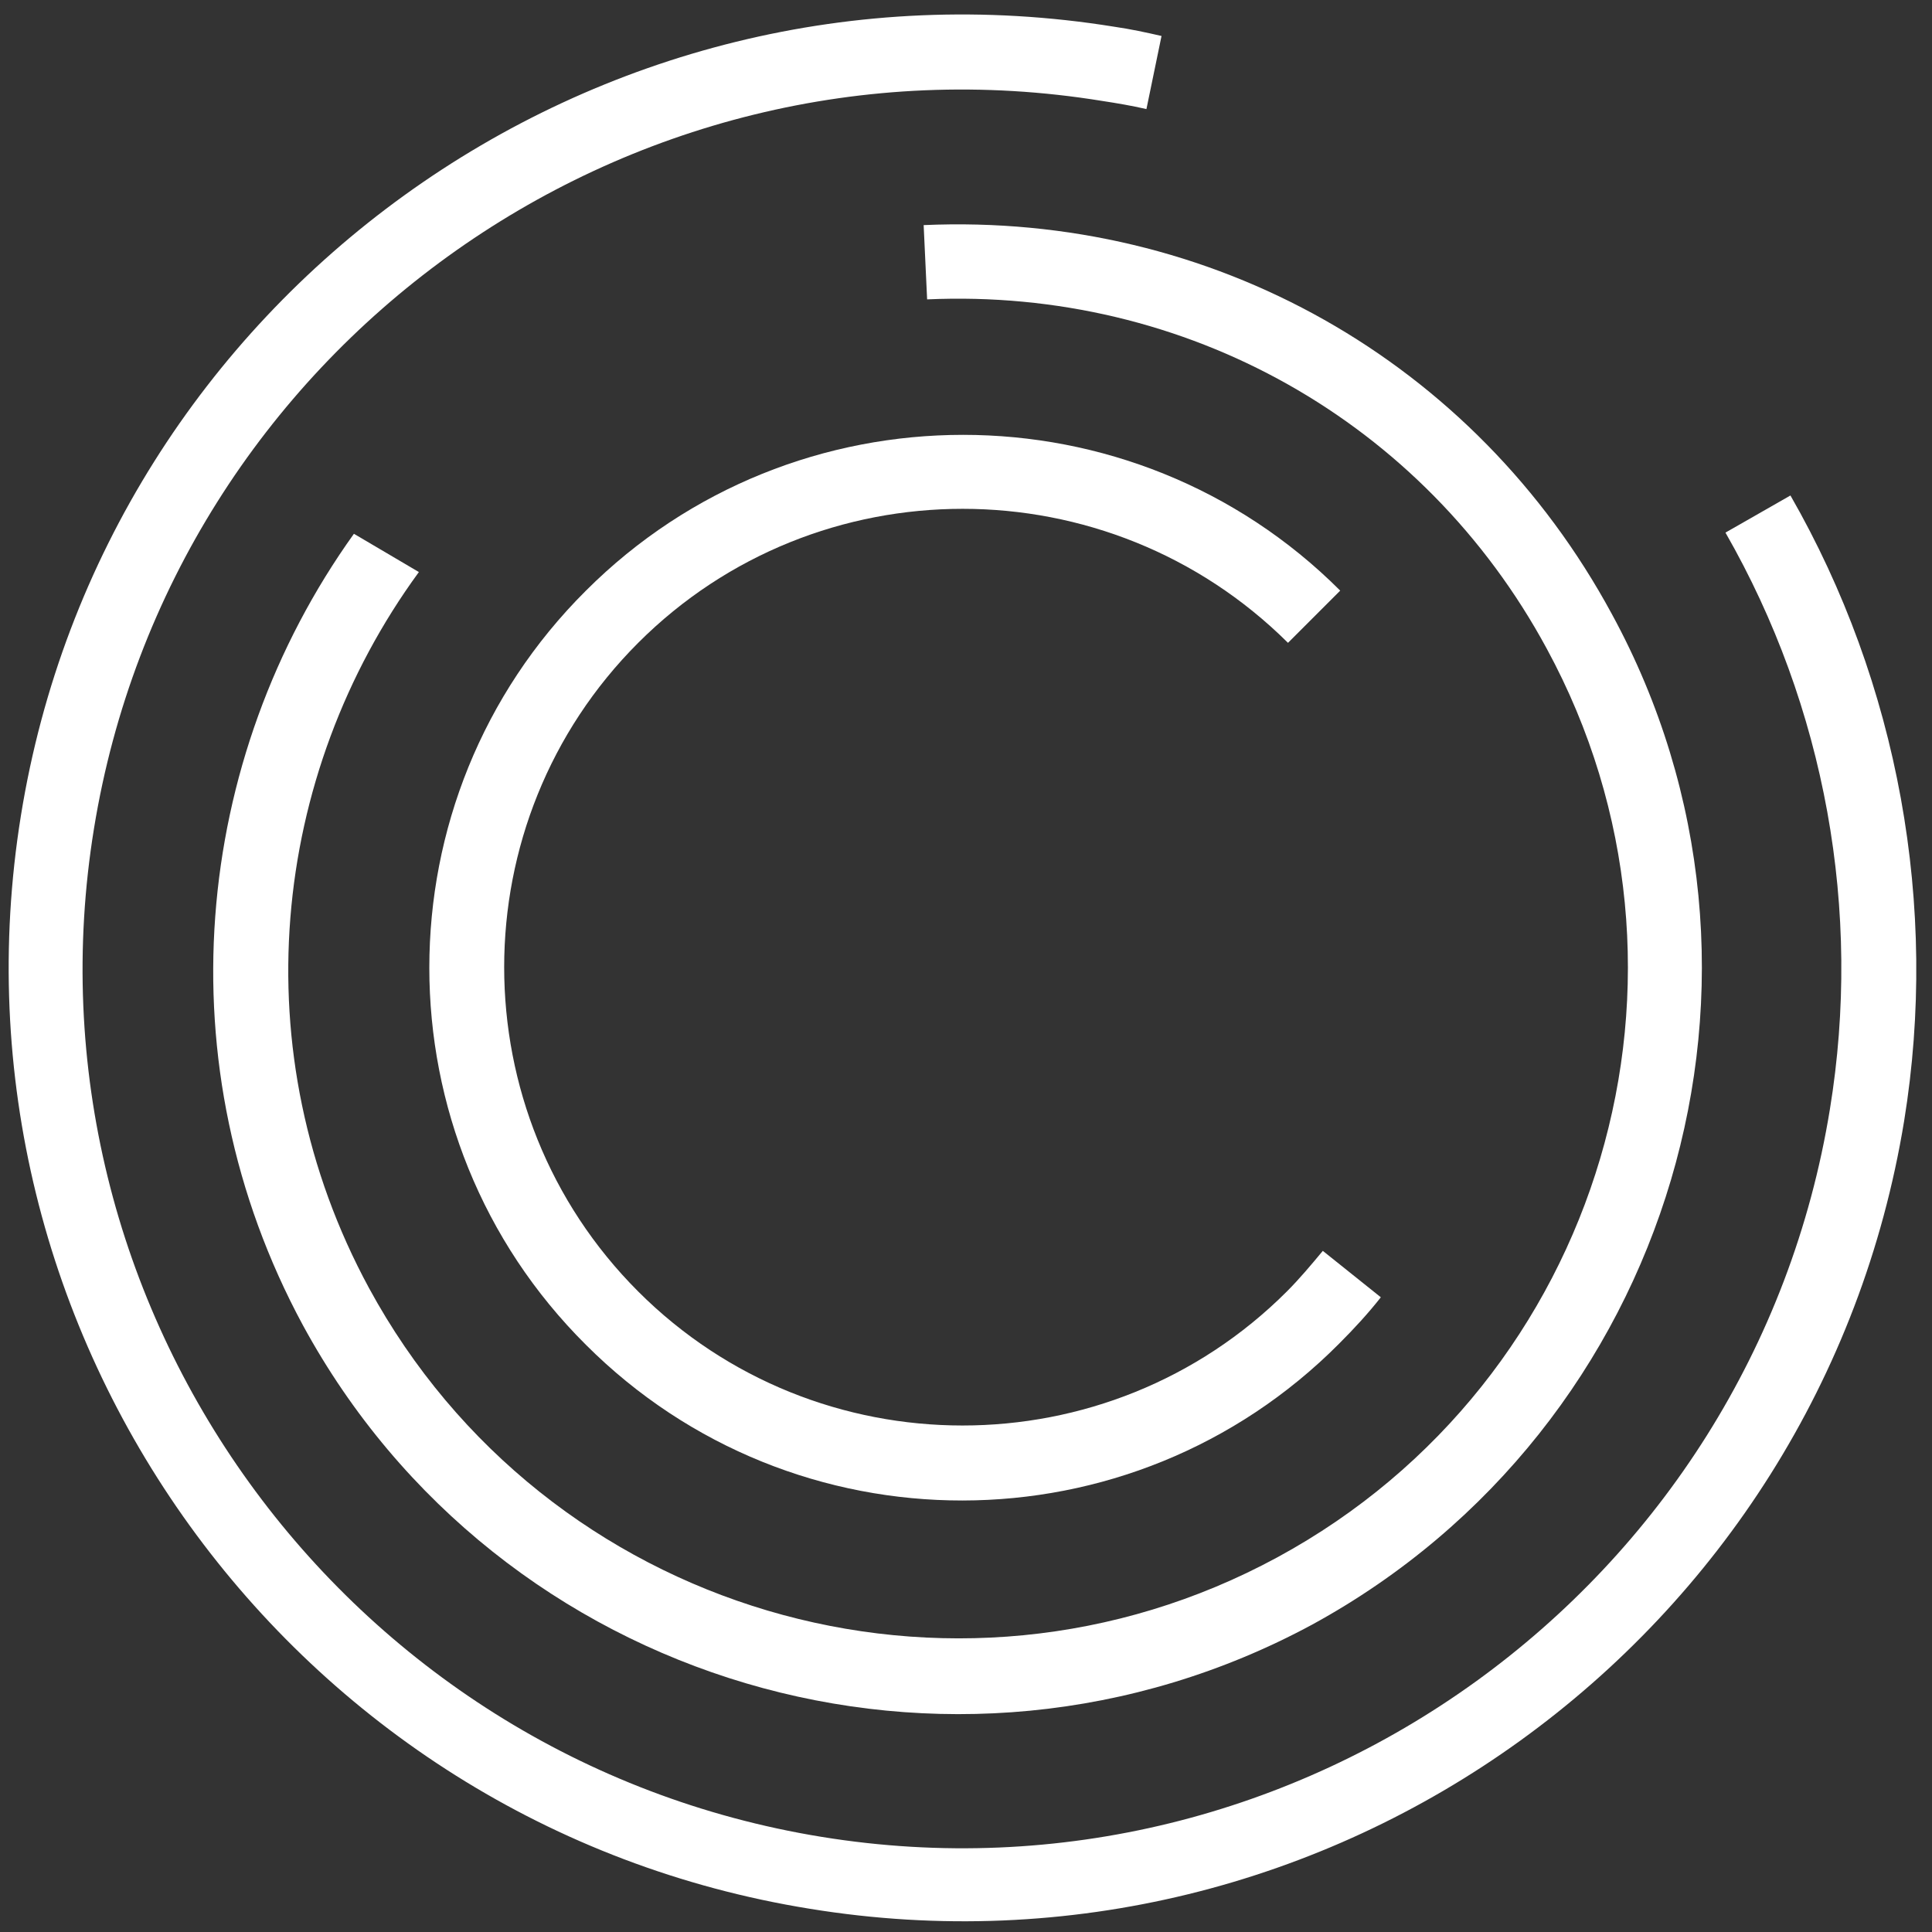 <svg width="74" height="74" viewBox="0 0 74 74" fill="none" xmlns="http://www.w3.org/2000/svg">
<rect x="0" y="0" width="74" height="74" fill="#333333" stroke="none"/>
<path d="M31.022 73.111C11.155 69.911 -2.4 51.111 0.8 31.245C4 11.378 22.8 -2.178 42.667 1.022C43.289 1.111 43.911 1.245 44.489 1.378L43.911 4.178C43.333 4.045 42.8 3.956 42.222 3.867C23.911 0.889 6.578 13.422 3.6 31.733C0.622 50.045 13.155 67.378 31.467 70.356C49.778 73.334 67.111 60.8 70.089 42.489C71.333 34.889 69.911 27.067 66.089 20.4L68.578 18.978C72.711 26.178 74.267 34.711 72.933 42.933C69.689 62.756 50.933 76.356 31.022 73.111Z" fill="white"/>
<path d="M22.444 51.511C14.444 43.556 14.444 30.578 22.444 22.622C30.4 14.667 43.378 14.667 51.333 22.622L49.333 24.622C42.444 17.778 31.289 17.778 24.444 24.622C17.6 31.467 17.6 42.622 24.444 49.467C31.289 56.311 42.444 56.311 49.289 49.467C49.778 48.978 50.222 48.445 50.667 47.911L52.889 49.689C52.4 50.311 51.867 50.889 51.289 51.467C43.333 59.467 30.4 59.467 22.444 51.511Z" fill="white"/>
<path d="M61.733 23.511C56.489 13.822 46.4 8.134 35.378 8.622L35.511 11.467C45.422 11.022 54.533 16.134 59.244 24.845C66 37.289 61.378 52.889 48.933 59.645C36.489 66.4 20.889 61.778 14.133 49.334C9.244 40.311 10.355 29.689 16.044 21.911L13.556 20.445C7.378 29.067 6.222 40.8 11.6 50.756C19.111 64.578 36.444 69.689 50.267 62.222C64.089 54.667 69.244 37.289 61.733 23.511Z" fill="white"/>
</svg>
